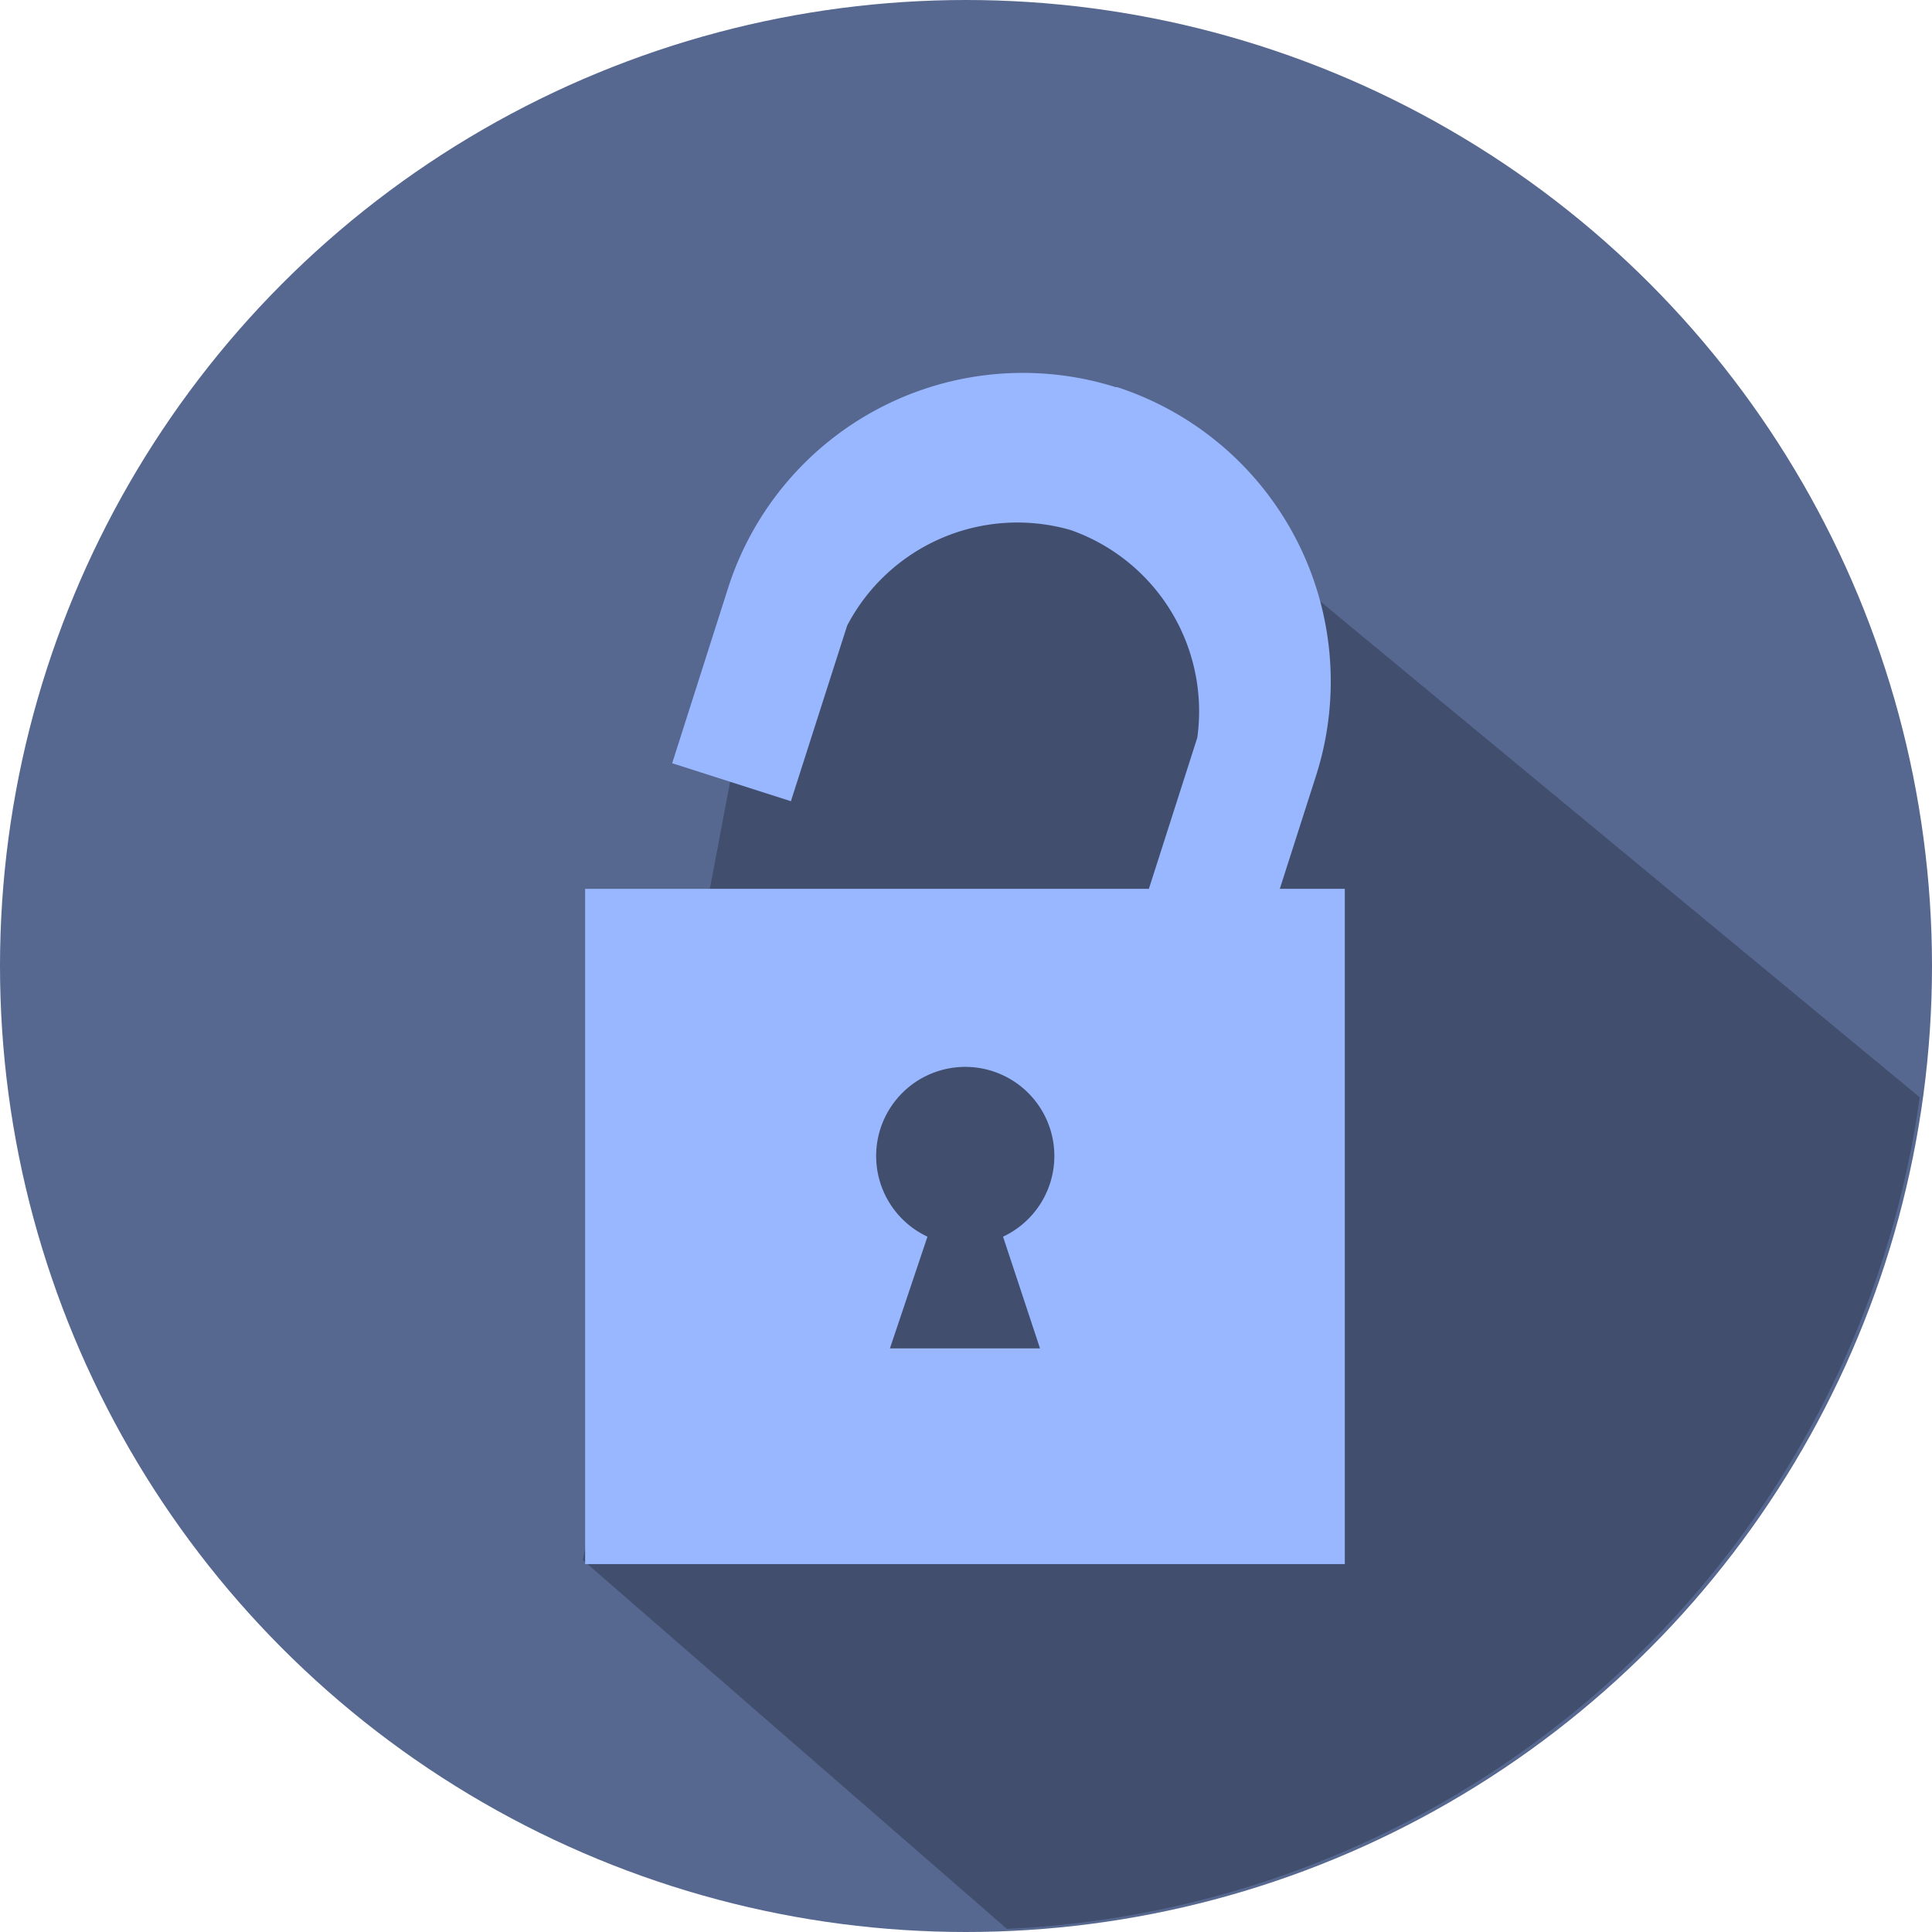 <svg xmlns="http://www.w3.org/2000/svg" viewBox="0 0 206 206"><defs><style>.cls-1{fill:#566790;}.cls-2{fill:#414e6d;}.cls-3{fill:#99b7ff;}</style></defs><g id="Слой_2" data-name="Слой 2"><g id="Слой_1-2" data-name="Слой 1"><circle class="cls-1" cx="103" cy="103" r="103"/><path class="cls-2" d="M204.69,117,130.15,55.34h-47l-21,111,45.22,39.33A103,103,0,0,0,204.69,117Z"/><path class="cls-3" d="M135.48,94.77H62.39v72h81v-72h-7.91Zm-24.59,49h-16l4-11.91a9.5,9.5,0,1,1,8.06,0Z"/><path class="cls-3" d="M71.67,81.38l12.66,4.05,6-18.73h0a20.49,20.49,0,0,1,23.84-10.18,20.48,20.48,0,0,1,13.49,22.14h0l-6,18.73,12.66,4.06,6-18.73h0a33,33,0,0,0-21.2-41.44h0l-.08,0-.08,0h0A33,33,0,0,0,77.65,62.64h0Z"/></g></g></svg>